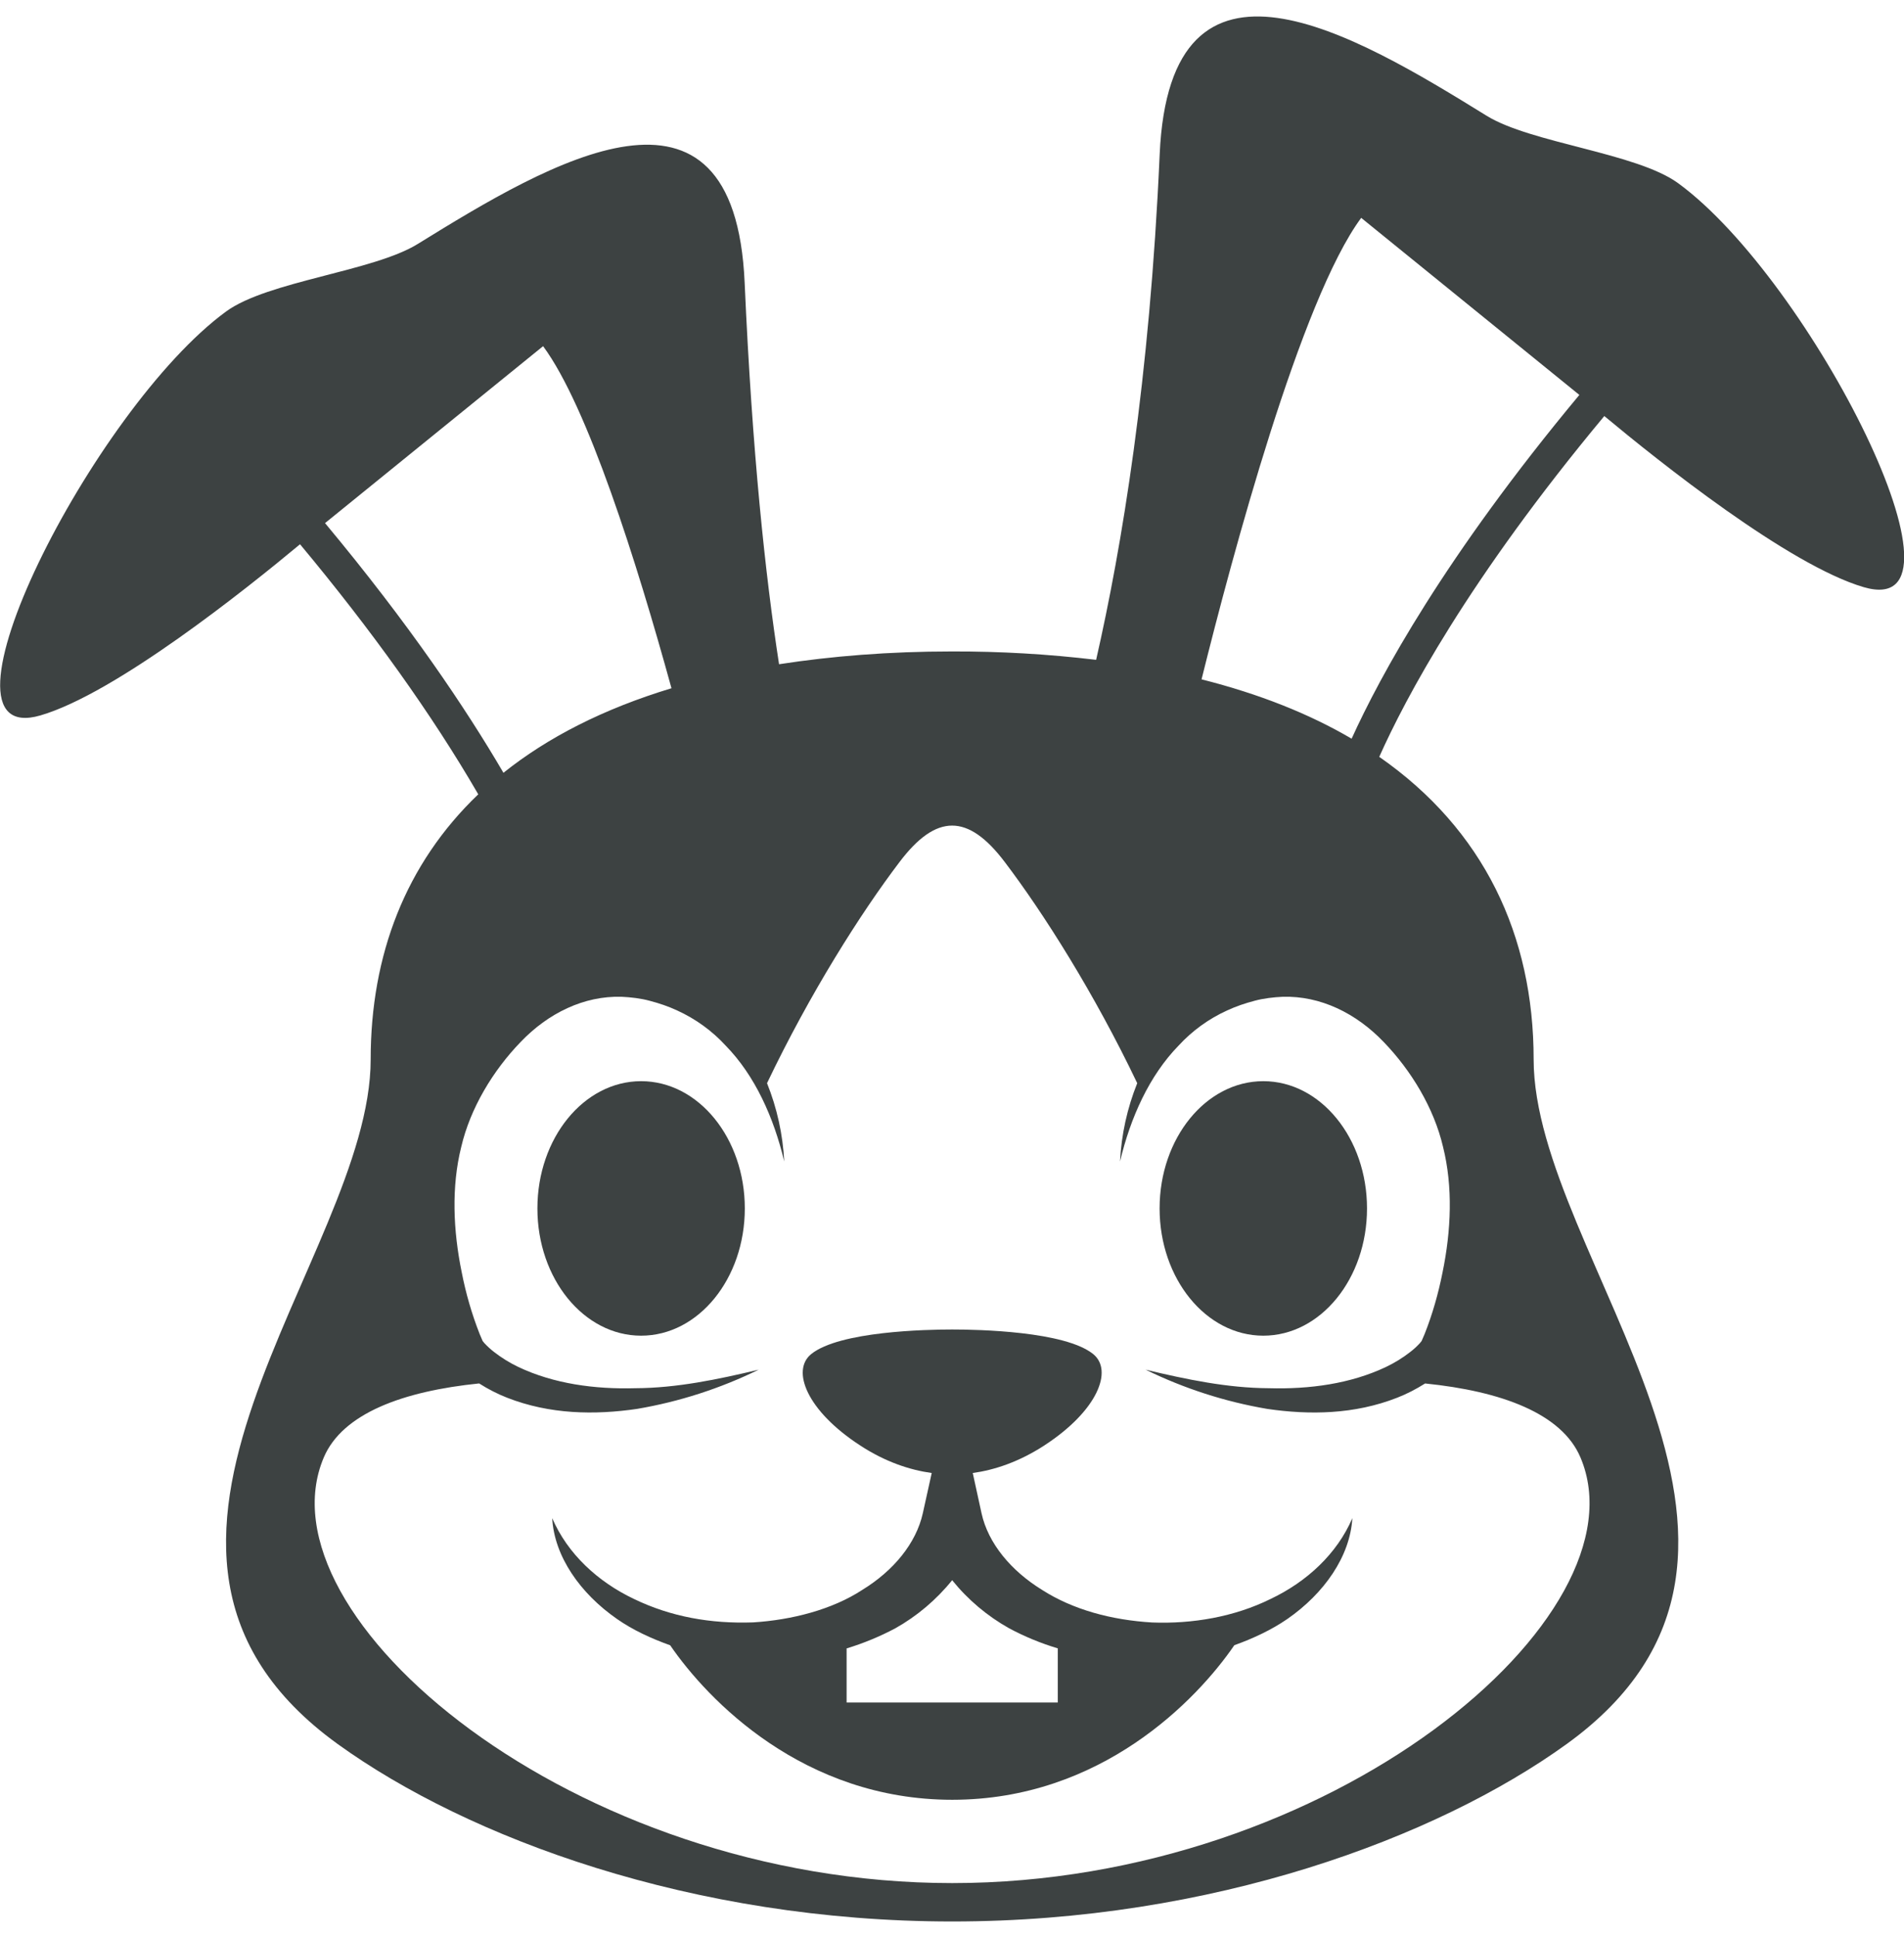 <?xml version="1.0" encoding="UTF-8"?>
<svg width="60px" height="61px" viewBox="0 0 60 61" version="1.1" xmlns="http://www.w3.org/2000/svg" xmlns:xlink="http://www.w3.org/1999/xlink">
    <title>rabbit-face-svgrepo-com</title>
    <g id="页面-1" stroke="none" stroke-width="1" fill="none" fill-rule="evenodd">
        <g id="形状库素材-动物" transform="translate(-479, -235)" fill="#3D4242" fill-rule="nonzero">
            <g id="rabbit-face-svgrepo-com" transform="translate(479.004, 235.519)">
                <path d="M52.88,5.252 C51.569,4.294 48.239,3.992 46.84,3.125 C42.679,0.552 36.862,-2.92 36.54,4.348 C36.227,11.447 35.344,16.731 34.538,20.263 C33.033,20.083 31.519,19.995 30.003,19.999 C28.005,19.999 26.2,20.147 24.546,20.402 C24.116,17.618 23.698,13.732 23.462,8.387 C23.14,1.119 17.323,4.591 13.162,7.164 C11.763,8.031 8.432,8.334 7.122,9.291 C2.922,12.359 -2.502,23.117 1.273,22.013 C3.636,21.323 7.741,18.046 9.451,16.623 C11.721,19.347 13.61,21.989 15.055,24.478 L15.067,24.499 C12.772,26.694 11.677,29.568 11.677,32.848 C11.677,39.102 2.153,48.288 10.641,54.414 C14.739,57.369 21.814,60 30.003,60 C38.19,60 45.263,57.369 49.362,54.414 C57.849,48.288 48.325,39.102 48.325,32.848 C48.325,28.938 46.755,25.611 43.46,23.319 C44.273,21.496 46.259,17.737 50.552,12.585 C52.262,14.008 56.367,17.285 58.729,17.975 C62.504,19.078 57.08,8.32 52.88,5.252 M10.239,15.957 L10.24,15.956 L17.11,10.384 C18.511,12.273 20.057,17.166 21.156,21.158 C19.019,21.805 17.256,22.705 15.861,23.821 C14.672,21.788 12.884,19.13 10.239,15.957 M43.601,32.301 C44.466,33.198 45.183,34.375 45.471,35.608 C45.784,36.862 45.726,38.237 45.454,39.558 C45.323,40.22 45.134,40.882 44.891,41.494 L44.798,41.71 C44.795,41.718 44.79,41.726 44.784,41.734 C44.784,41.733 44.784,41.729 44.786,41.728 L44.741,41.784 C44.649,41.885 44.548,41.978 44.439,42.061 C44.209,42.242 43.948,42.403 43.67,42.536 C42.554,43.065 41.261,43.241 39.979,43.204 C38.684,43.199 37.391,42.929 36.098,42.621 C37.31,43.214 38.6,43.63 39.93,43.856 C41.265,44.051 42.676,44.032 44.024,43.504 C44.325,43.387 44.618,43.236 44.905,43.055 C47.295,43.297 49.211,43.993 49.801,45.386 C51.918,50.372 41.967,58.791 30.002,58.791 C18.033,58.791 8.081,50.372 10.199,45.386 C10.791,43.992 12.707,43.297 15.095,43.054 C15.383,43.237 15.678,43.387 15.977,43.504 C17.324,44.031 18.736,44.051 20.071,43.856 C21.401,43.63 22.691,43.214 23.903,42.621 C22.61,42.929 21.317,43.199 20.022,43.204 C18.74,43.241 17.446,43.065 16.331,42.536 C16.058,42.406 15.8,42.246 15.562,42.061 C15.454,41.977 15.352,41.884 15.259,41.784 L15.215,41.728 C15.216,41.729 15.218,41.733 15.216,41.733 L15.202,41.71 L15.11,41.494 C14.864,40.867 14.676,40.219 14.547,39.558 C14.275,38.237 14.217,36.861 14.53,35.608 C14.818,34.376 15.534,33.199 16.401,32.301 C17.271,31.391 18.4,30.84 19.585,30.876 C19.875,30.889 20.187,30.926 20.463,31 C20.773,31.081 21.059,31.178 21.34,31.309 C21.918,31.573 22.437,31.949 22.867,32.417 C23.784,33.356 24.38,34.675 24.709,36.063 C24.666,35.216 24.483,34.383 24.167,33.597 C25.521,30.763 27.114,28.249 28.345,26.628 C29.501,25.103 30.5,25.103 31.656,26.628 C32.886,28.249 34.479,30.763 35.833,33.597 C35.517,34.383 35.334,35.216 35.291,36.063 C35.621,34.674 36.217,33.357 37.133,32.417 C37.563,31.949 38.082,31.572 38.66,31.309 C38.941,31.178 39.228,31.081 39.537,31 C39.812,30.926 40.125,30.889 40.416,30.876 C41.603,30.84 42.73,31.391 43.601,32.301 M42.589,22.747 C41.259,21.966 39.682,21.338 37.86,20.878 C38.817,17.024 40.986,8.912 42.891,6.343 L49.76,11.915 L49.766,11.919 C45.522,17.013 43.48,20.785 42.589,22.747" id="形状"></path>
                <ellipse id="椭圆形" cx="39.806" cy="37.542" rx="3.268" ry="4.008"></ellipse>
                <ellipse id="椭圆形" cx="20.199" cy="37.542" rx="3.268" ry="4.008"></ellipse>
                <path d="M30.927,47.144 L30.65,45.875 C31.332,45.781 32.103,45.527 32.902,45.009 C34.59,43.912 35.08,42.642 34.445,42.129 C33.554,41.41 30.819,41.355 30.002,41.355 C29.186,41.355 26.449,41.411 25.559,42.129 C24.925,42.642 25.415,43.912 27.104,45.009 C27.903,45.53 28.676,45.781 29.357,45.875 L29.076,47.144 C28.865,48.091 28.151,48.954 27.173,49.554 C26.22,50.179 24.942,50.504 23.73,50.58 C22.392,50.627 21.135,50.403 19.978,49.844 C18.833,49.302 17.882,48.42 17.397,47.297 C17.463,48.498 18.277,49.667 19.443,50.475 C19.934,50.818 20.511,51.085 21.115,51.301 C22.299,53.028 25.315,56.167 30.004,56.167 C34.694,56.167 37.711,53.024 38.893,51.299 C39.494,51.083 40.065,50.816 40.563,50.473 C41.728,49.666 42.542,48.497 42.612,47.297 C42.129,48.421 41.175,49.303 40.03,49.845 C38.893,50.405 37.577,50.632 36.305,50.583 C35.023,50.507 33.807,50.18 32.832,49.555 C31.855,48.953 31.136,48.092 30.927,47.144 M33.329,53.104 L26.675,53.104 L26.675,51.4 C27.205,51.239 27.718,51.027 28.207,50.768 C28.896,50.381 29.505,49.866 30.001,49.251 C30.497,49.866 31.107,50.38 31.796,50.766 C32.285,51.028 32.798,51.239 33.329,51.398 L33.329,53.104" id="形状"></path>
            </g>
        </g>
    </g>
</svg>